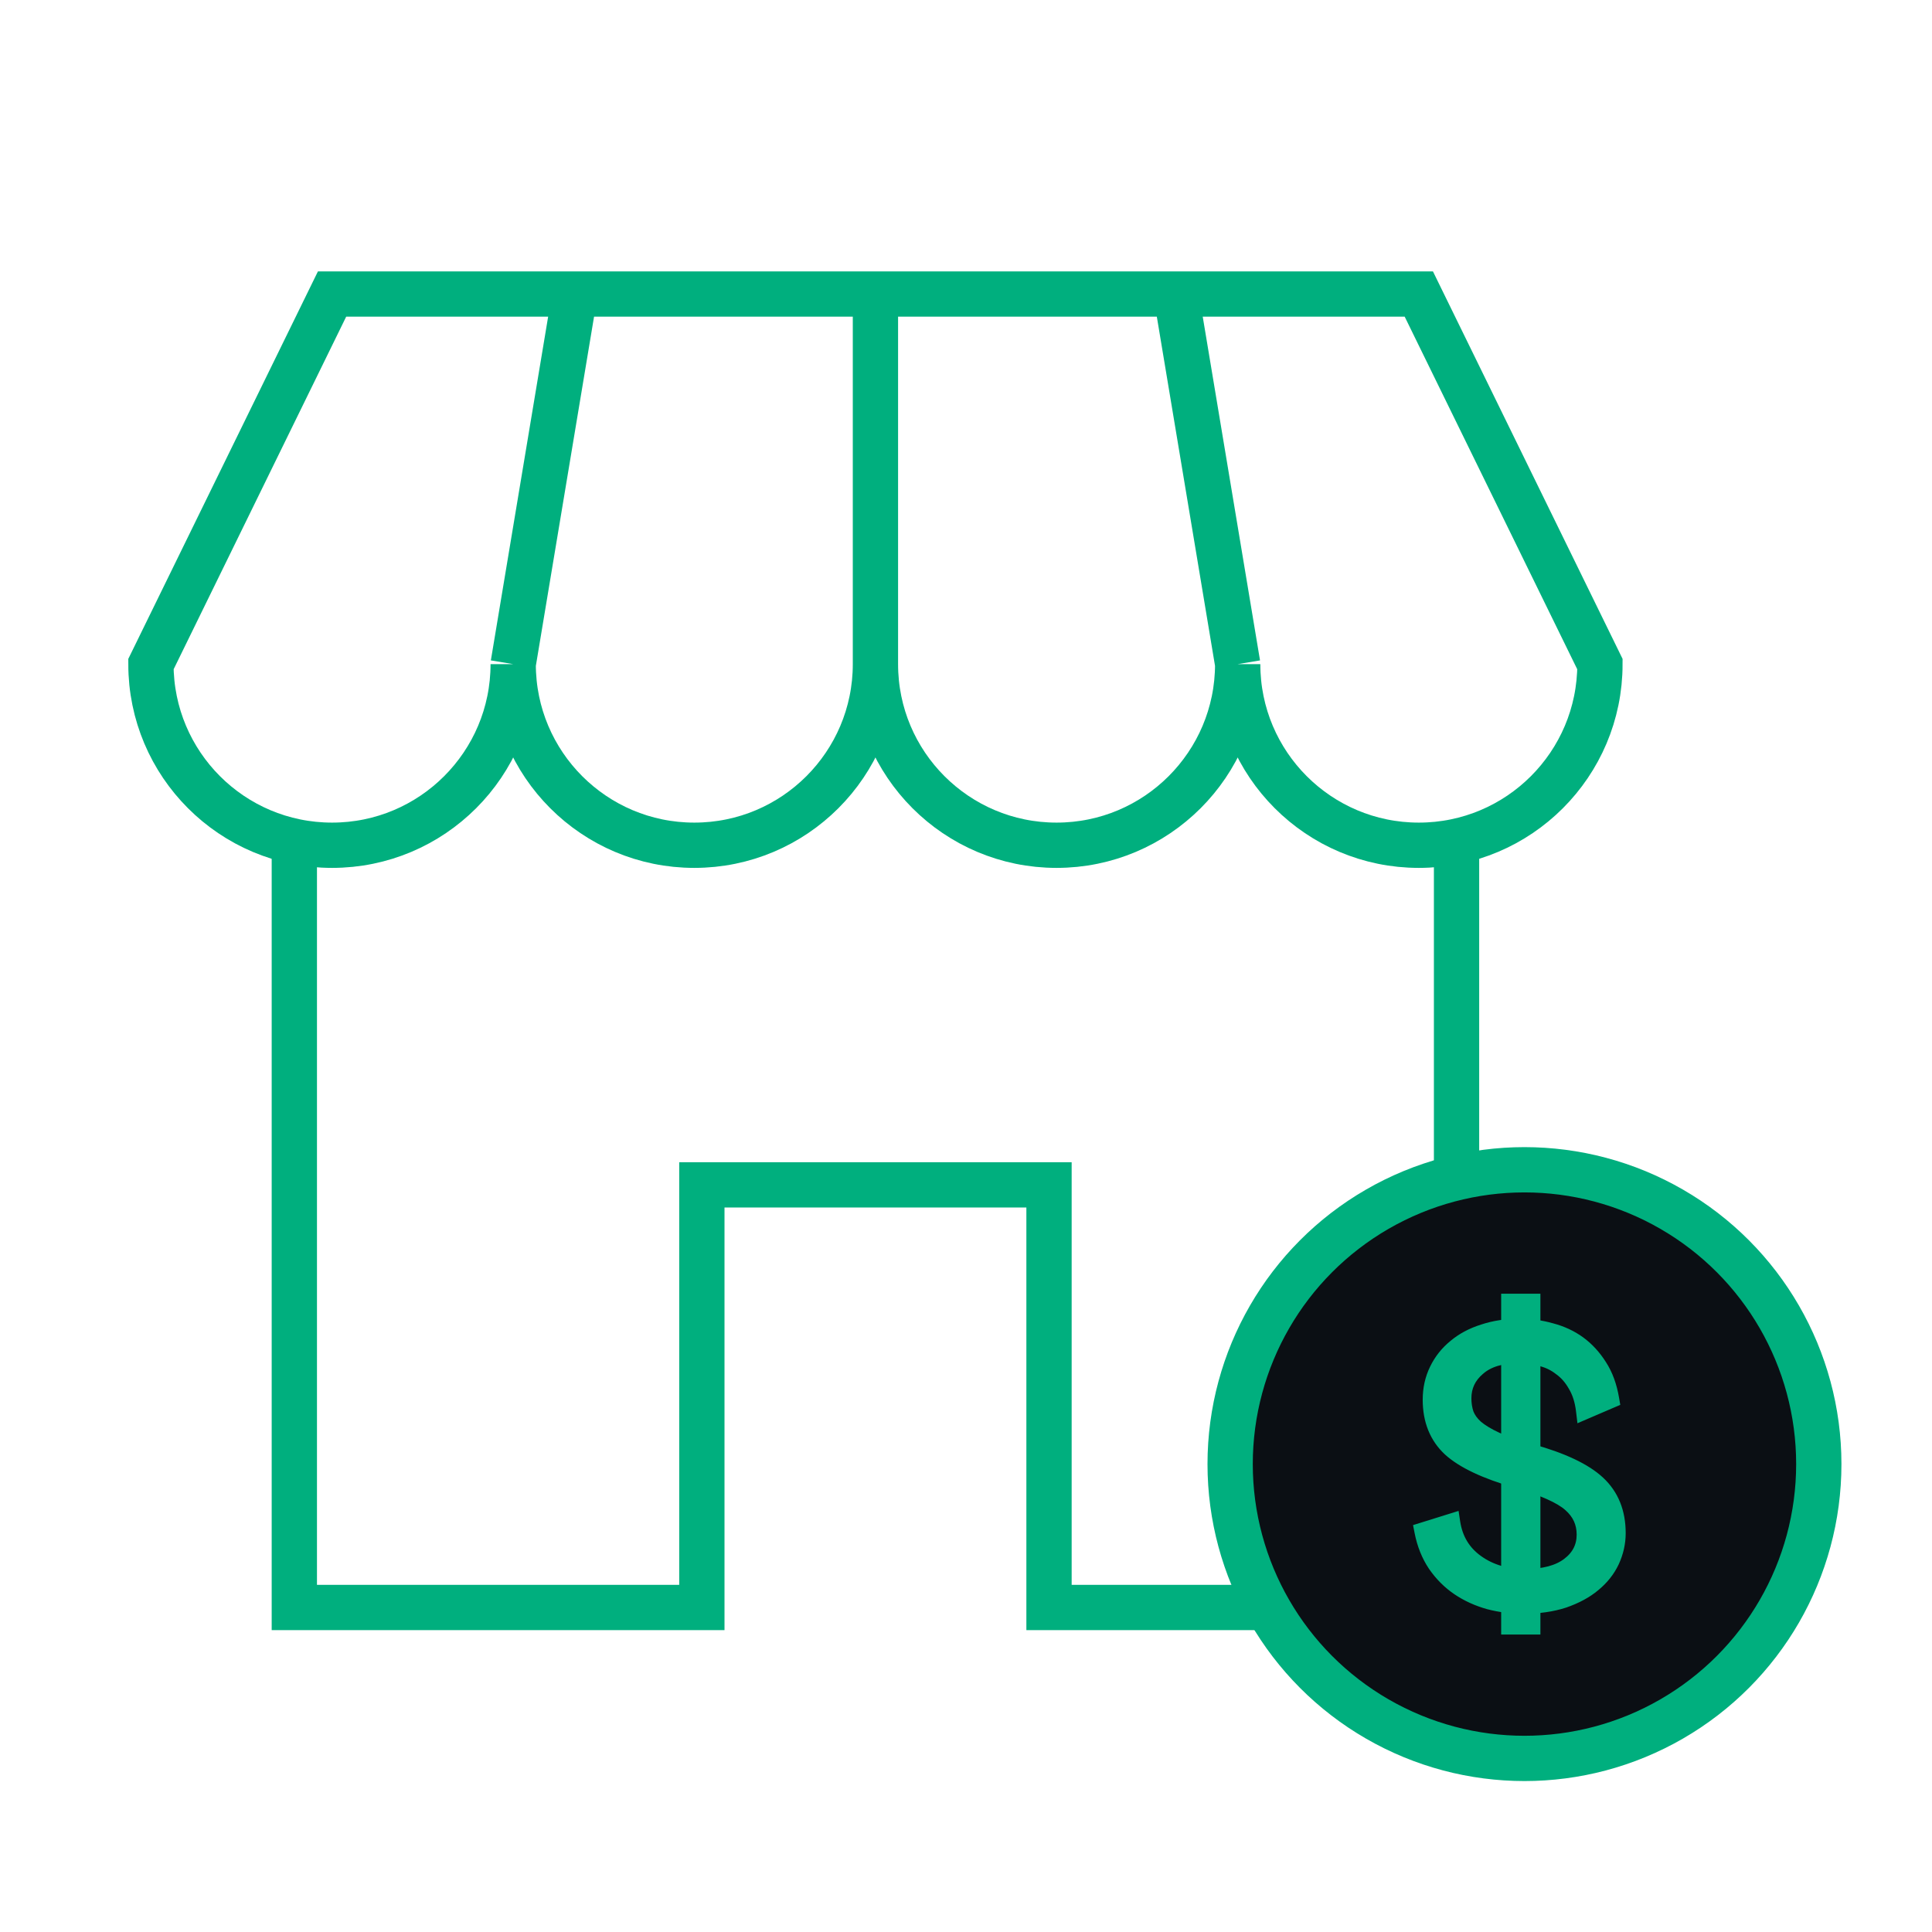 <svg width="64" height="64" viewBox="0 0 64 64" fill="none" xmlns="http://www.w3.org/2000/svg">
<path d="M48.25 28V53.25H34.75V39.25H23.25V53.25H9.75V28" stroke="#00AF7E" stroke-width="1.5"/>
<path d="M41 22C41 25.314 43.686 28 47 28C50.314 28 53 25.314 53 22L47 9.74H11L5 22C5 25.314 7.686 28 11 28C14.314 28 17 25.314 17 22M41 22C41 25.314 38.314 28 35 28C31.686 28 29 25.314 29 22M41 22L39 10M29 22C29 25.314 26.314 28 23 28C19.686 28 17 25.314 17 22M29 22V10M17 22L19 10" stroke="#00AF7E" stroke-width="1.5"/>
<circle cx="50.5" cy="48.5" r="9.75" fill="#0B0F14" stroke="#00AF7E" stroke-width="1.5"/>
<path d="M53.486 51.757L53.486 51.757L53.487 51.755C53.63 51.443 53.703 51.12 53.703 50.787C53.703 50.076 53.471 49.494 53 49.057C52.537 48.627 51.778 48.274 50.746 47.986L50.745 47.986C50.281 47.86 49.904 47.731 49.612 47.601C49.327 47.469 49.111 47.338 48.958 47.208C48.815 47.079 48.721 46.944 48.667 46.805C48.617 46.656 48.592 46.494 48.592 46.32C48.592 45.952 48.734 45.648 49.028 45.397L49.028 45.397L49.03 45.396C49.319 45.142 49.746 45.004 50.336 45.004C50.576 45.004 50.808 45.038 51.032 45.105L51.032 45.105L51.038 45.107C51.264 45.165 51.464 45.263 51.637 45.401L51.637 45.401L51.643 45.405C51.822 45.534 51.975 45.707 52.1 45.929L52.1 45.929L52.102 45.932C52.232 46.149 52.318 46.414 52.356 46.73L52.38 46.93L52.564 46.851L53.398 46.493L53.506 46.447L53.486 46.33C53.412 45.894 53.276 45.516 53.072 45.202C52.872 44.886 52.633 44.626 52.355 44.423C52.077 44.221 51.762 44.075 51.413 43.983C51.066 43.884 50.707 43.834 50.336 43.834C49.894 43.834 49.485 43.896 49.111 44.02C48.738 44.137 48.415 44.308 48.144 44.536C47.873 44.756 47.661 45.023 47.509 45.337C47.355 45.652 47.279 45.997 47.279 46.367C47.279 47.07 47.507 47.644 47.971 48.074L47.972 48.075C48.427 48.487 49.176 48.837 50.199 49.132C51.096 49.394 51.669 49.657 51.952 49.91L51.952 49.91L51.953 49.911C52.239 50.161 52.379 50.466 52.379 50.835C52.379 51.214 52.224 51.52 51.902 51.763C51.588 51.999 51.132 52.126 50.515 52.126C49.907 52.126 49.394 51.971 48.971 51.666C48.552 51.365 48.303 50.953 48.221 50.419L48.195 50.246L48.028 50.298L47.111 50.584L46.982 50.624L47.008 50.756C47.091 51.179 47.241 51.555 47.46 51.883L47.46 51.883L47.461 51.885C47.685 52.209 47.953 52.477 48.263 52.687C48.571 52.895 48.915 53.052 49.295 53.159L49.295 53.159L49.298 53.16C49.676 53.259 50.062 53.308 50.456 53.308C50.968 53.308 51.429 53.243 51.837 53.11L51.837 53.11L51.839 53.109C52.241 52.969 52.58 52.787 52.851 52.559C53.128 52.331 53.341 52.064 53.486 51.757Z" fill="#00AF7E" stroke="#00AF7E" stroke-width="0.3"/>
<path d="M50.378 42.856V54.146" stroke="#00AF7E" stroke-width="1.3"/>
</svg>

